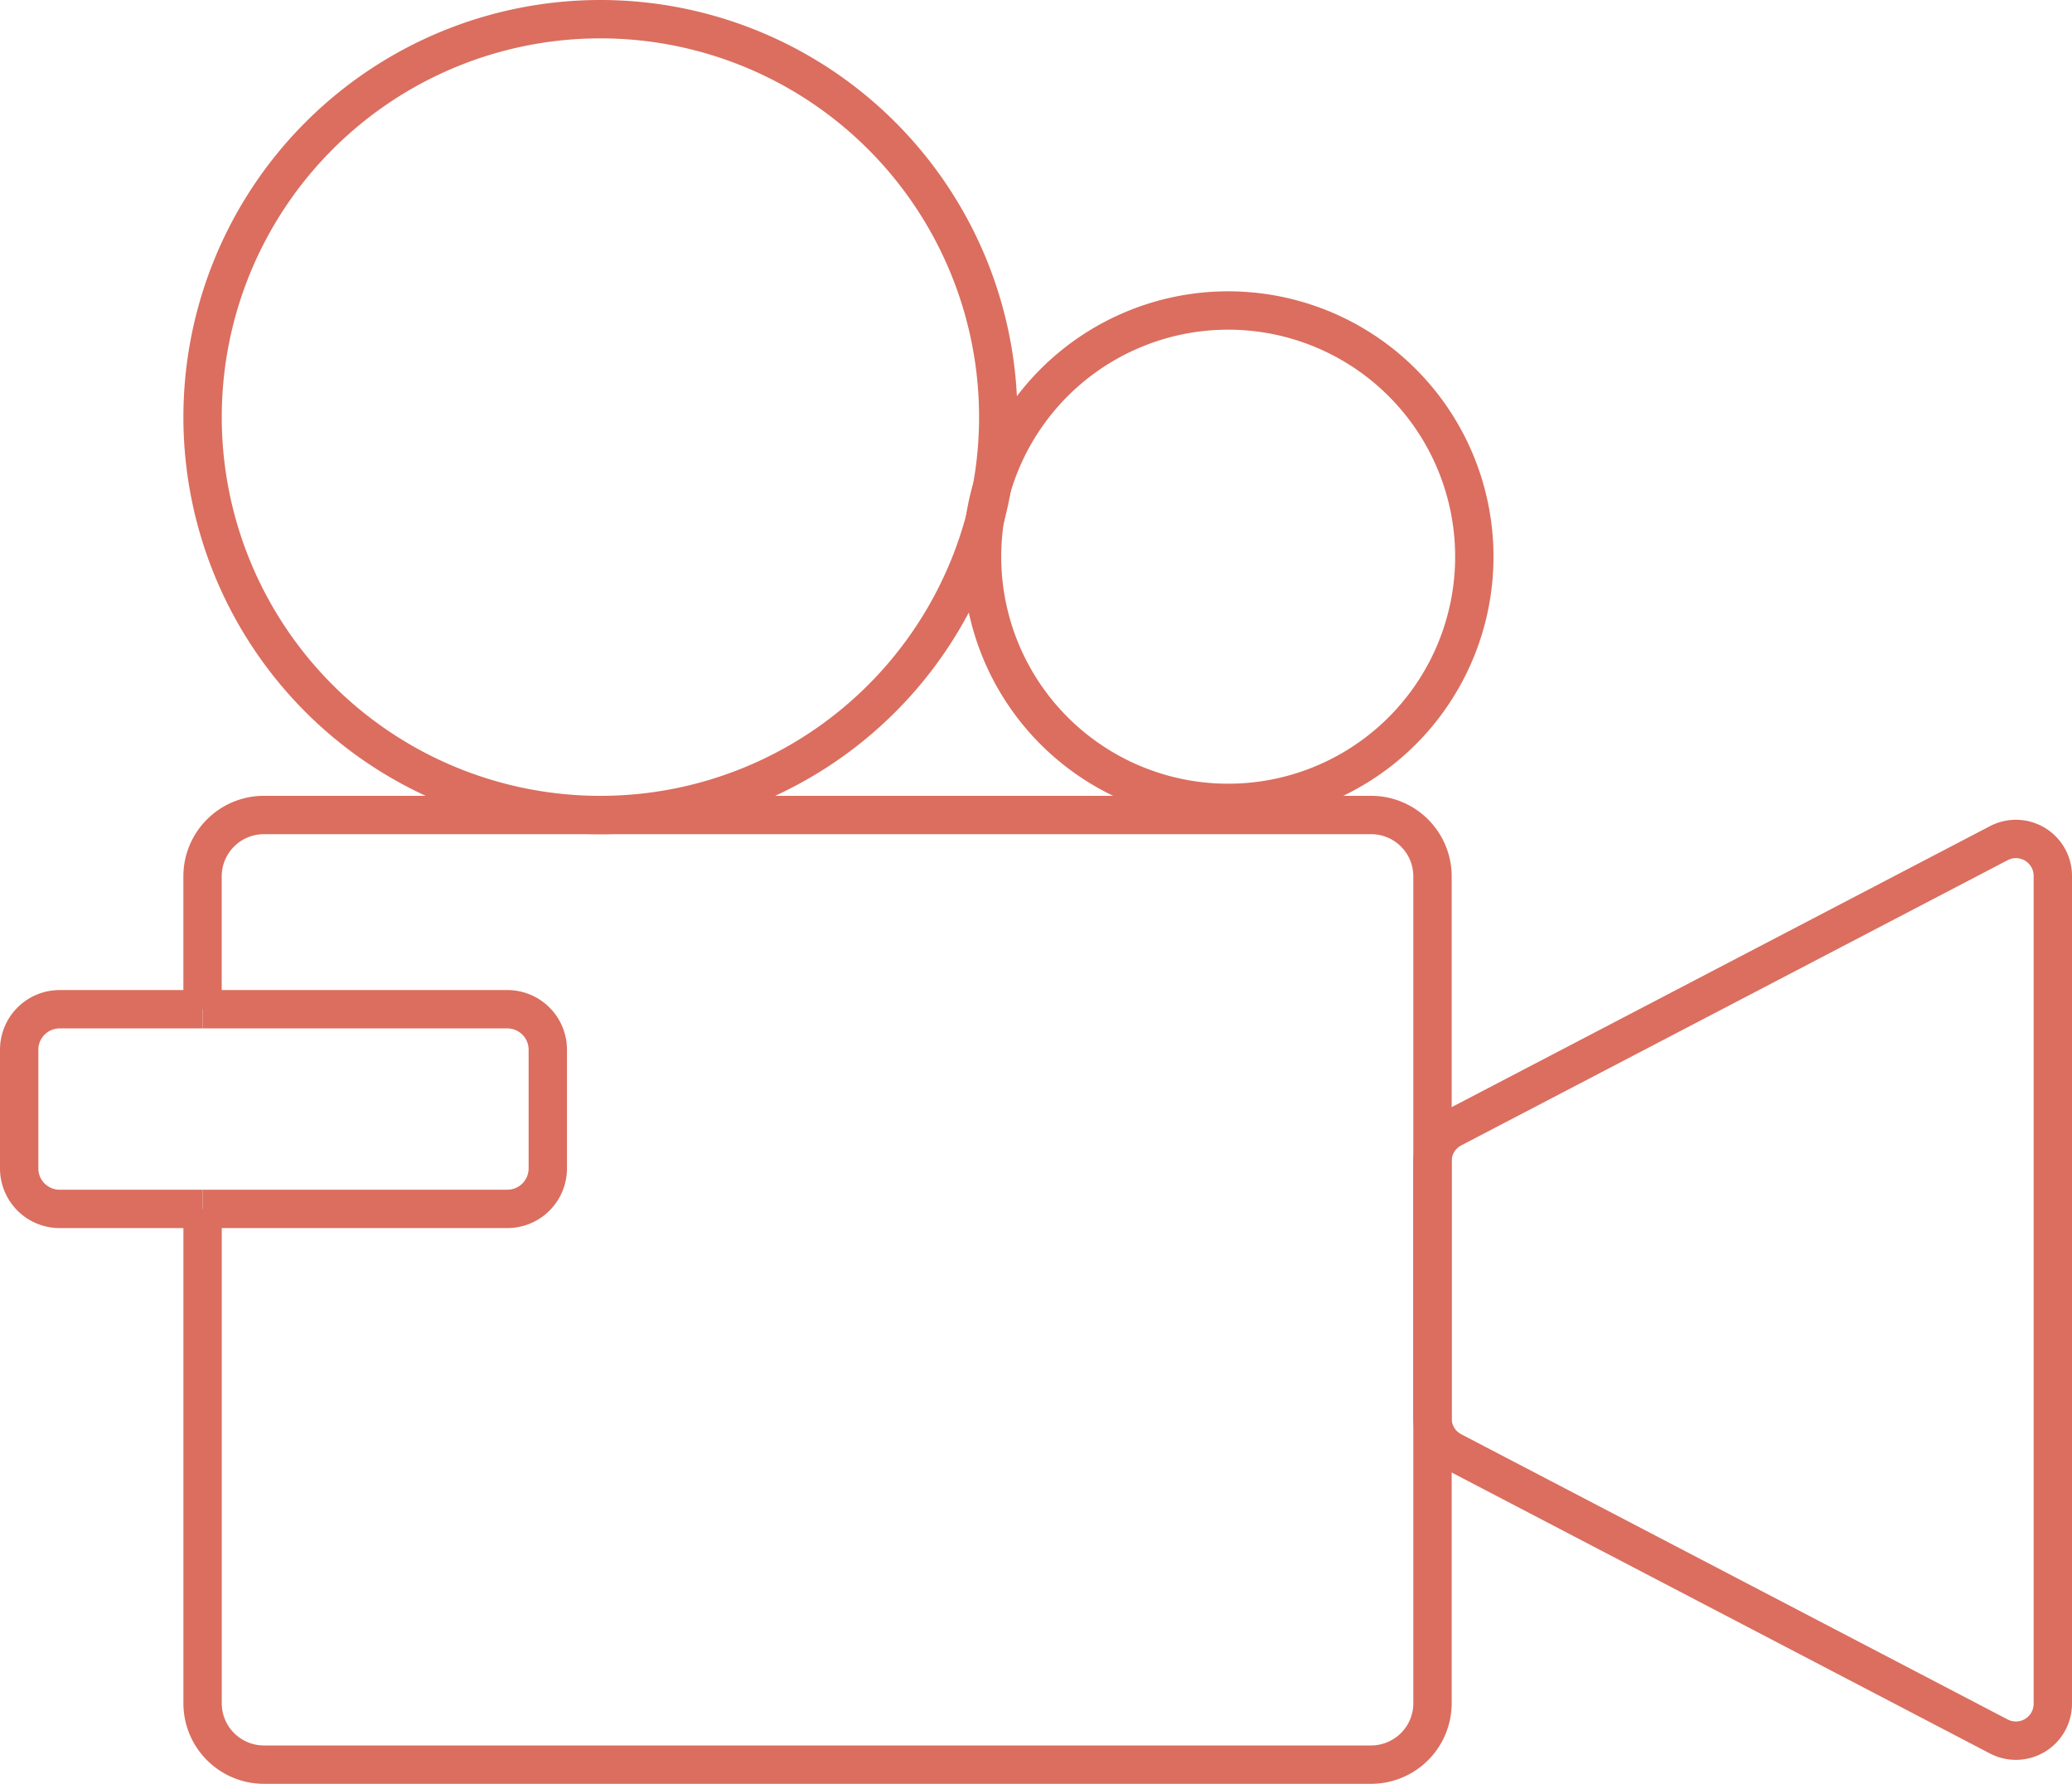 <svg xmlns="http://www.w3.org/2000/svg" width="162.074" height="139.5" viewBox="0 0 162.074 139.5">
  <g id="Grupo_87577" data-name="Grupo 87577" transform="translate(-26.5 -28.771)">
    <path id="Trazado_110558" data-name="Trazado 110558" d="M51.79,91.05l42.751,22.31a2.887,2.887,0,0,0,4.22-2.56V46.056a2.887,2.887,0,0,0-4.22-2.56L51.79,65.807a2.88,2.88,0,0,0-1.551,2.555V88.494A2.88,2.88,0,0,0,51.79,91.05Z" transform="translate(88.313 51.21)" fill="none" stroke="#db6e5f" stroke-miterlimit="10" stroke-width="3"/>
    <path id="Trazado_110559" data-name="Trazado 110559" d="M93.124,61.39A31.119,31.119,0,1,1,62,30.271,31.121,31.121,0,0,1,93.124,61.39Z" transform="translate(11.46 0)" fill="none" stroke="#db6e5f" stroke-miterlimit="10" stroke-width="3"/>
    <path id="Trazado_110560" data-name="Trazado 110560" d="M43.151,54.107A19.253,19.253,0,1,0,62.4,34.854,19.253,19.253,0,0,0,43.151,54.107Z" transform="translate(60.166 18.199)" fill="none" stroke="#db6e5f" stroke-miterlimit="10" stroke-width="3"/>
    <g id="Grupo_87576" data-name="Grupo 87576" transform="translate(28 92.509)">
      <path id="Trazado_110561" data-name="Trazado 110561" d="M30.886,73.592v38.66a4.8,4.8,0,0,0,4.8,4.8h86.606a4.805,4.805,0,0,0,4.8-4.8V47.588a4.8,4.8,0,0,0-4.8-4.8H35.683a4.8,4.8,0,0,0-4.8,4.8v10.39" transform="translate(-16.54 -42.791)" fill="none" stroke="#db6e5f" stroke-miterlimit="10" stroke-width="3"/>
      <path id="Trazado_110562" data-name="Trazado 110562" d="M42.346,45.846H31.167A3.165,3.165,0,0,0,28,49.013v9.281a3.165,3.165,0,0,0,3.167,3.167h11.18" transform="translate(-28 -30.659)" fill="none" stroke="#db6e5f" stroke-miterlimit="10" stroke-width="3"/>
      <path id="Trazado_110563" data-name="Trazado 110563" d="M30.886,61.46H54.727a3.164,3.164,0,0,0,3.162-3.167V49.013a3.164,3.164,0,0,0-3.162-3.167H30.886" transform="translate(-16.54 -30.659)" fill="none" stroke="#db6e5f" stroke-miterlimit="10" stroke-width="3"/>
    </g>
  </g>
</svg>
